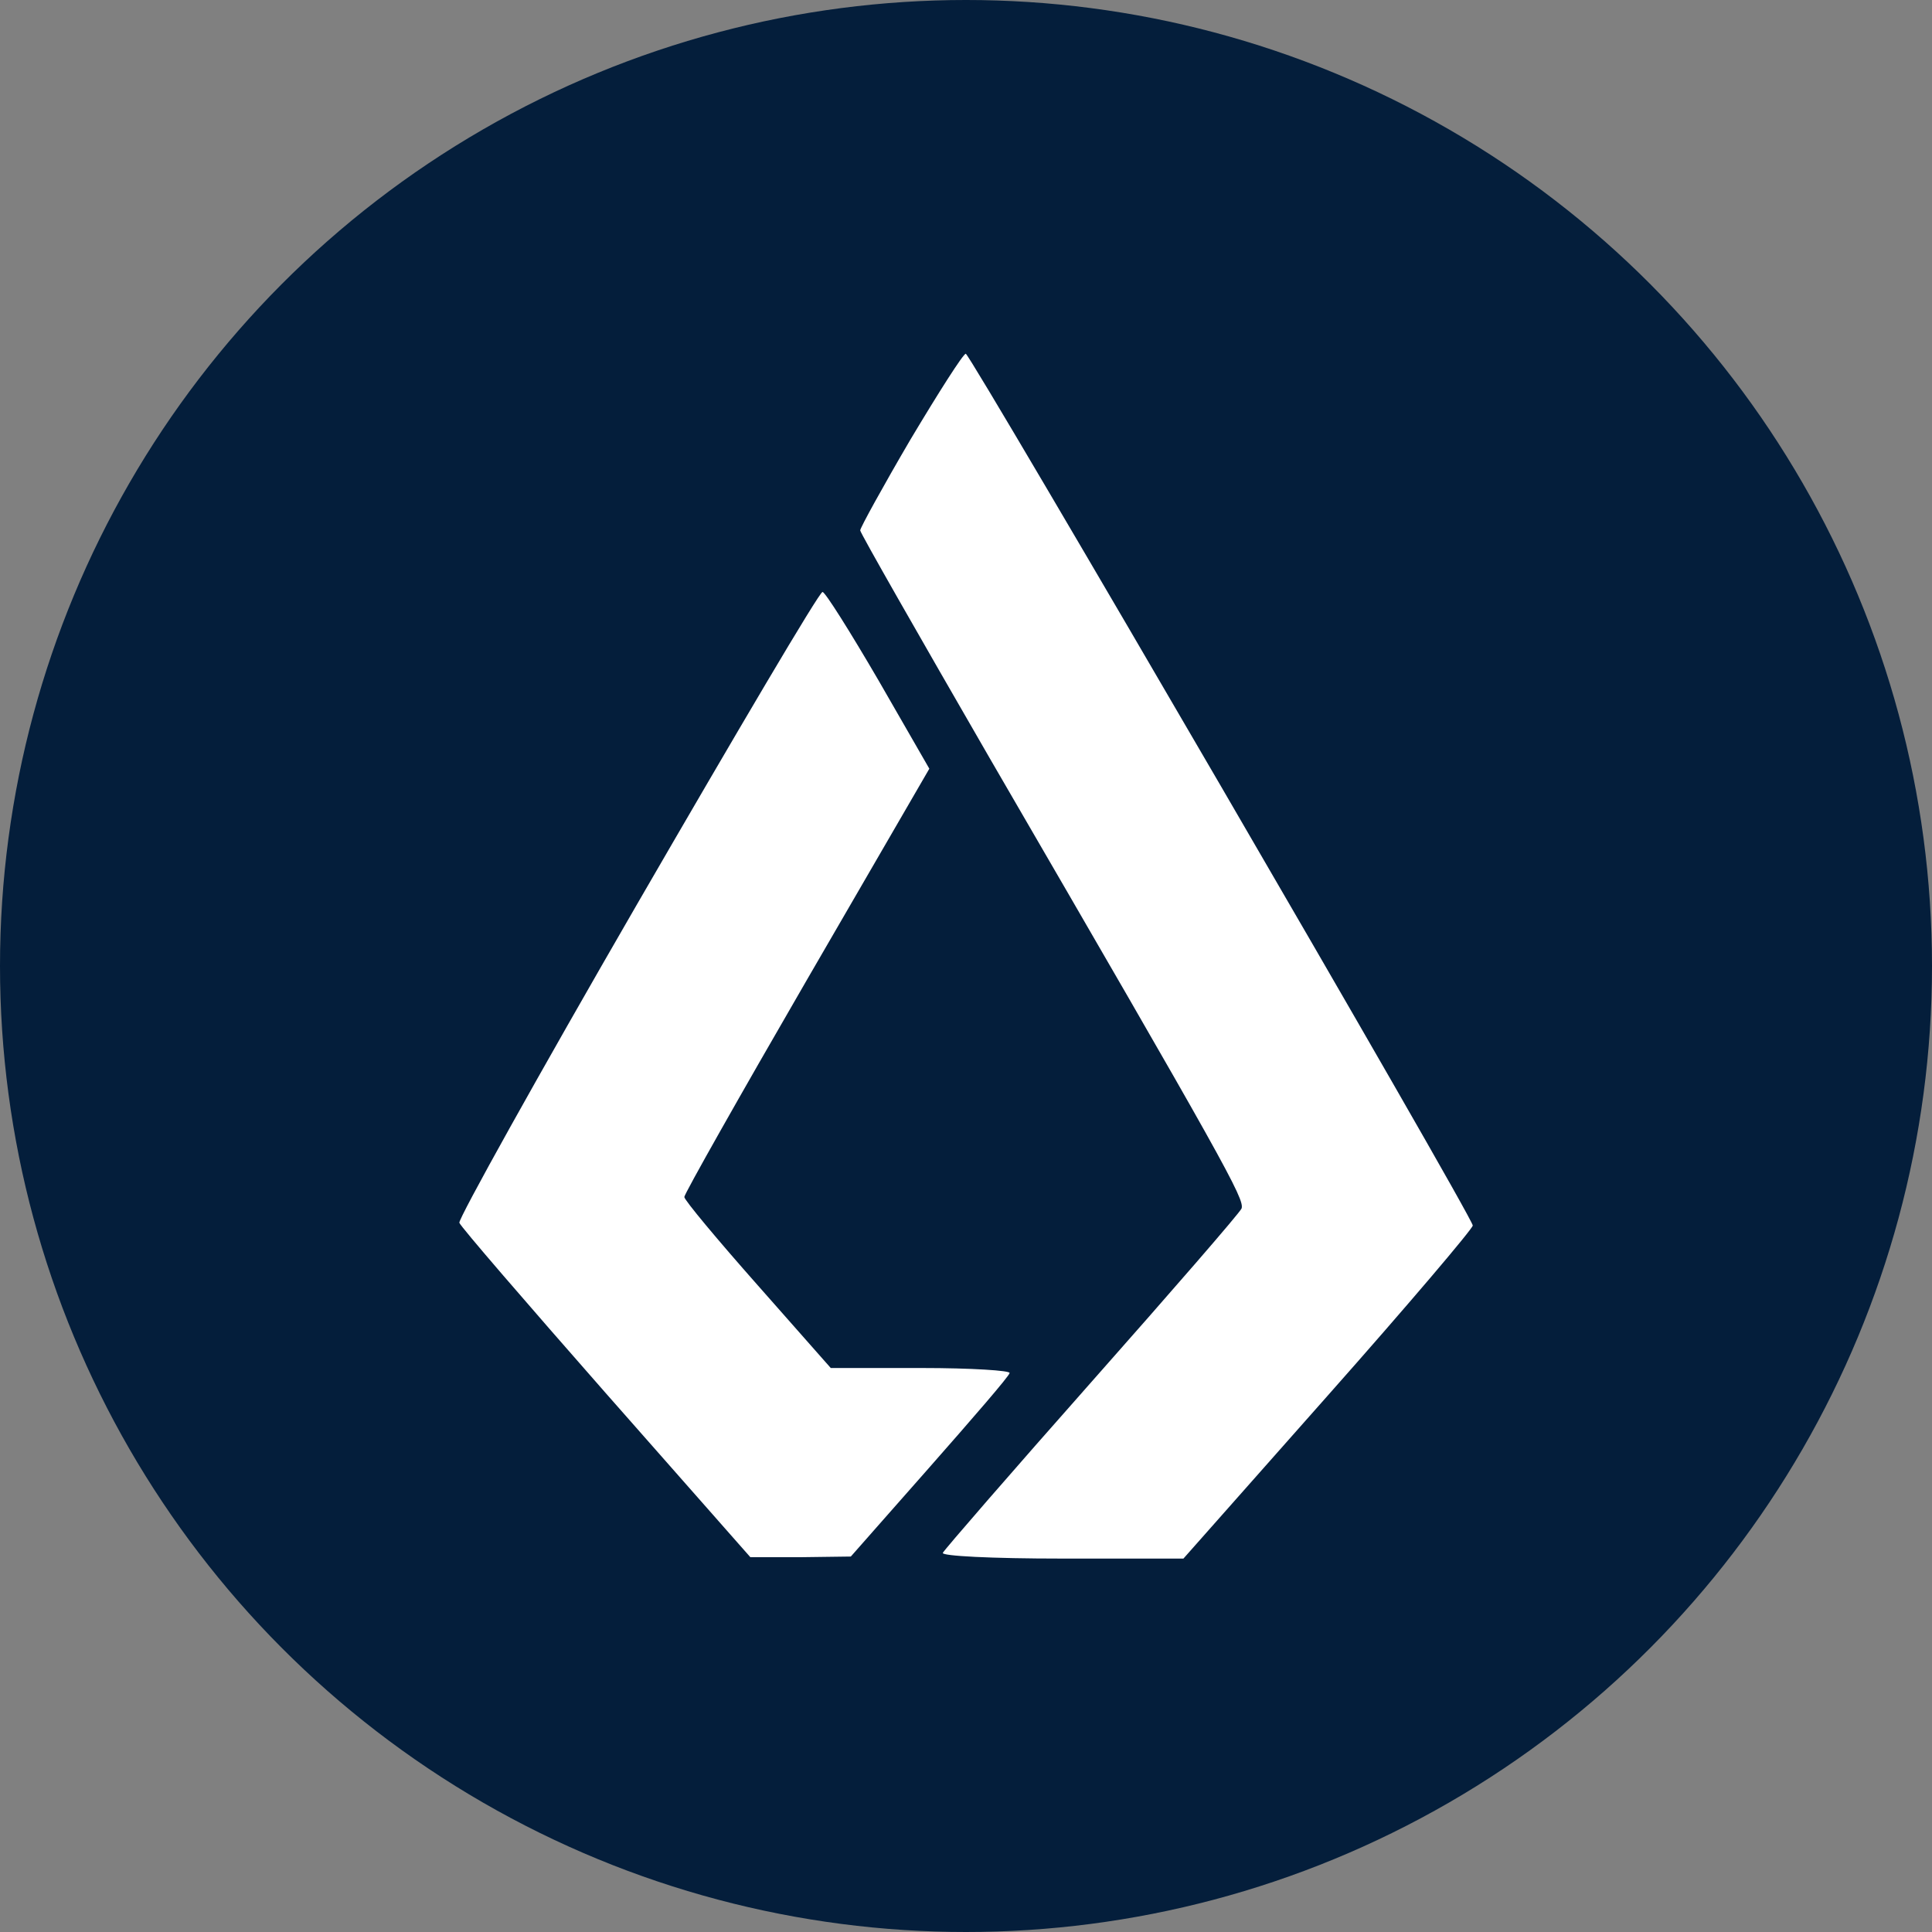 <svg width="500" height="500" viewBox="0 0 500 500" xmlns="http://www.w3.org/2000/svg">
<rect x="0" y="0" width="500" height="500" fill="#808080" stroke="none"/>
<ellipse cx="250" cy="250" rx="250" ry="250" fill="#041e3b"/>
    <path d="M235.62,113.76c-7.17,12.24-13,22.85-13,23.5s15.12,27.1,33.5,58.93c61.14,105.3,66,114.11,65.2,116.56-.48,1.15-18.05,21.39-38.86,44.9S244.39,401.07,244,401.88s12.52,1.48,30.9,1.48h31.37l37.44-42.29c20.69-23.34,37.44-43.09,37.44-43.91,0-2.28-129.91-225.44-131.21-225.61C249.27,91.56,242.93,101.52,235.62,113.76Z" fill="#fff" fill-rule="evenodd"/>
    <path d="M164.88,234c-25.68,44.41-46.3,81.47-46,82.45s17.4,20.77,37.88,44.08L194.19,403h13l13-.17,20.28-23c11.21-12.73,20.69-23.67,20.81-24.48.33-.65-9.92-1.31-22.76-1.31H215L196.1,332.63c-10.4-11.75-19-22.06-19-22.85s14.31-26.12,31.7-56.15l31.71-54.69-13.17-22.89c-7.32-12.56-13.79-22.85-14.47-22.85C212,153.23,190.57,189.63,164.88,234Z" fill="#fff" fill-rule="evenodd"/>
</svg>
